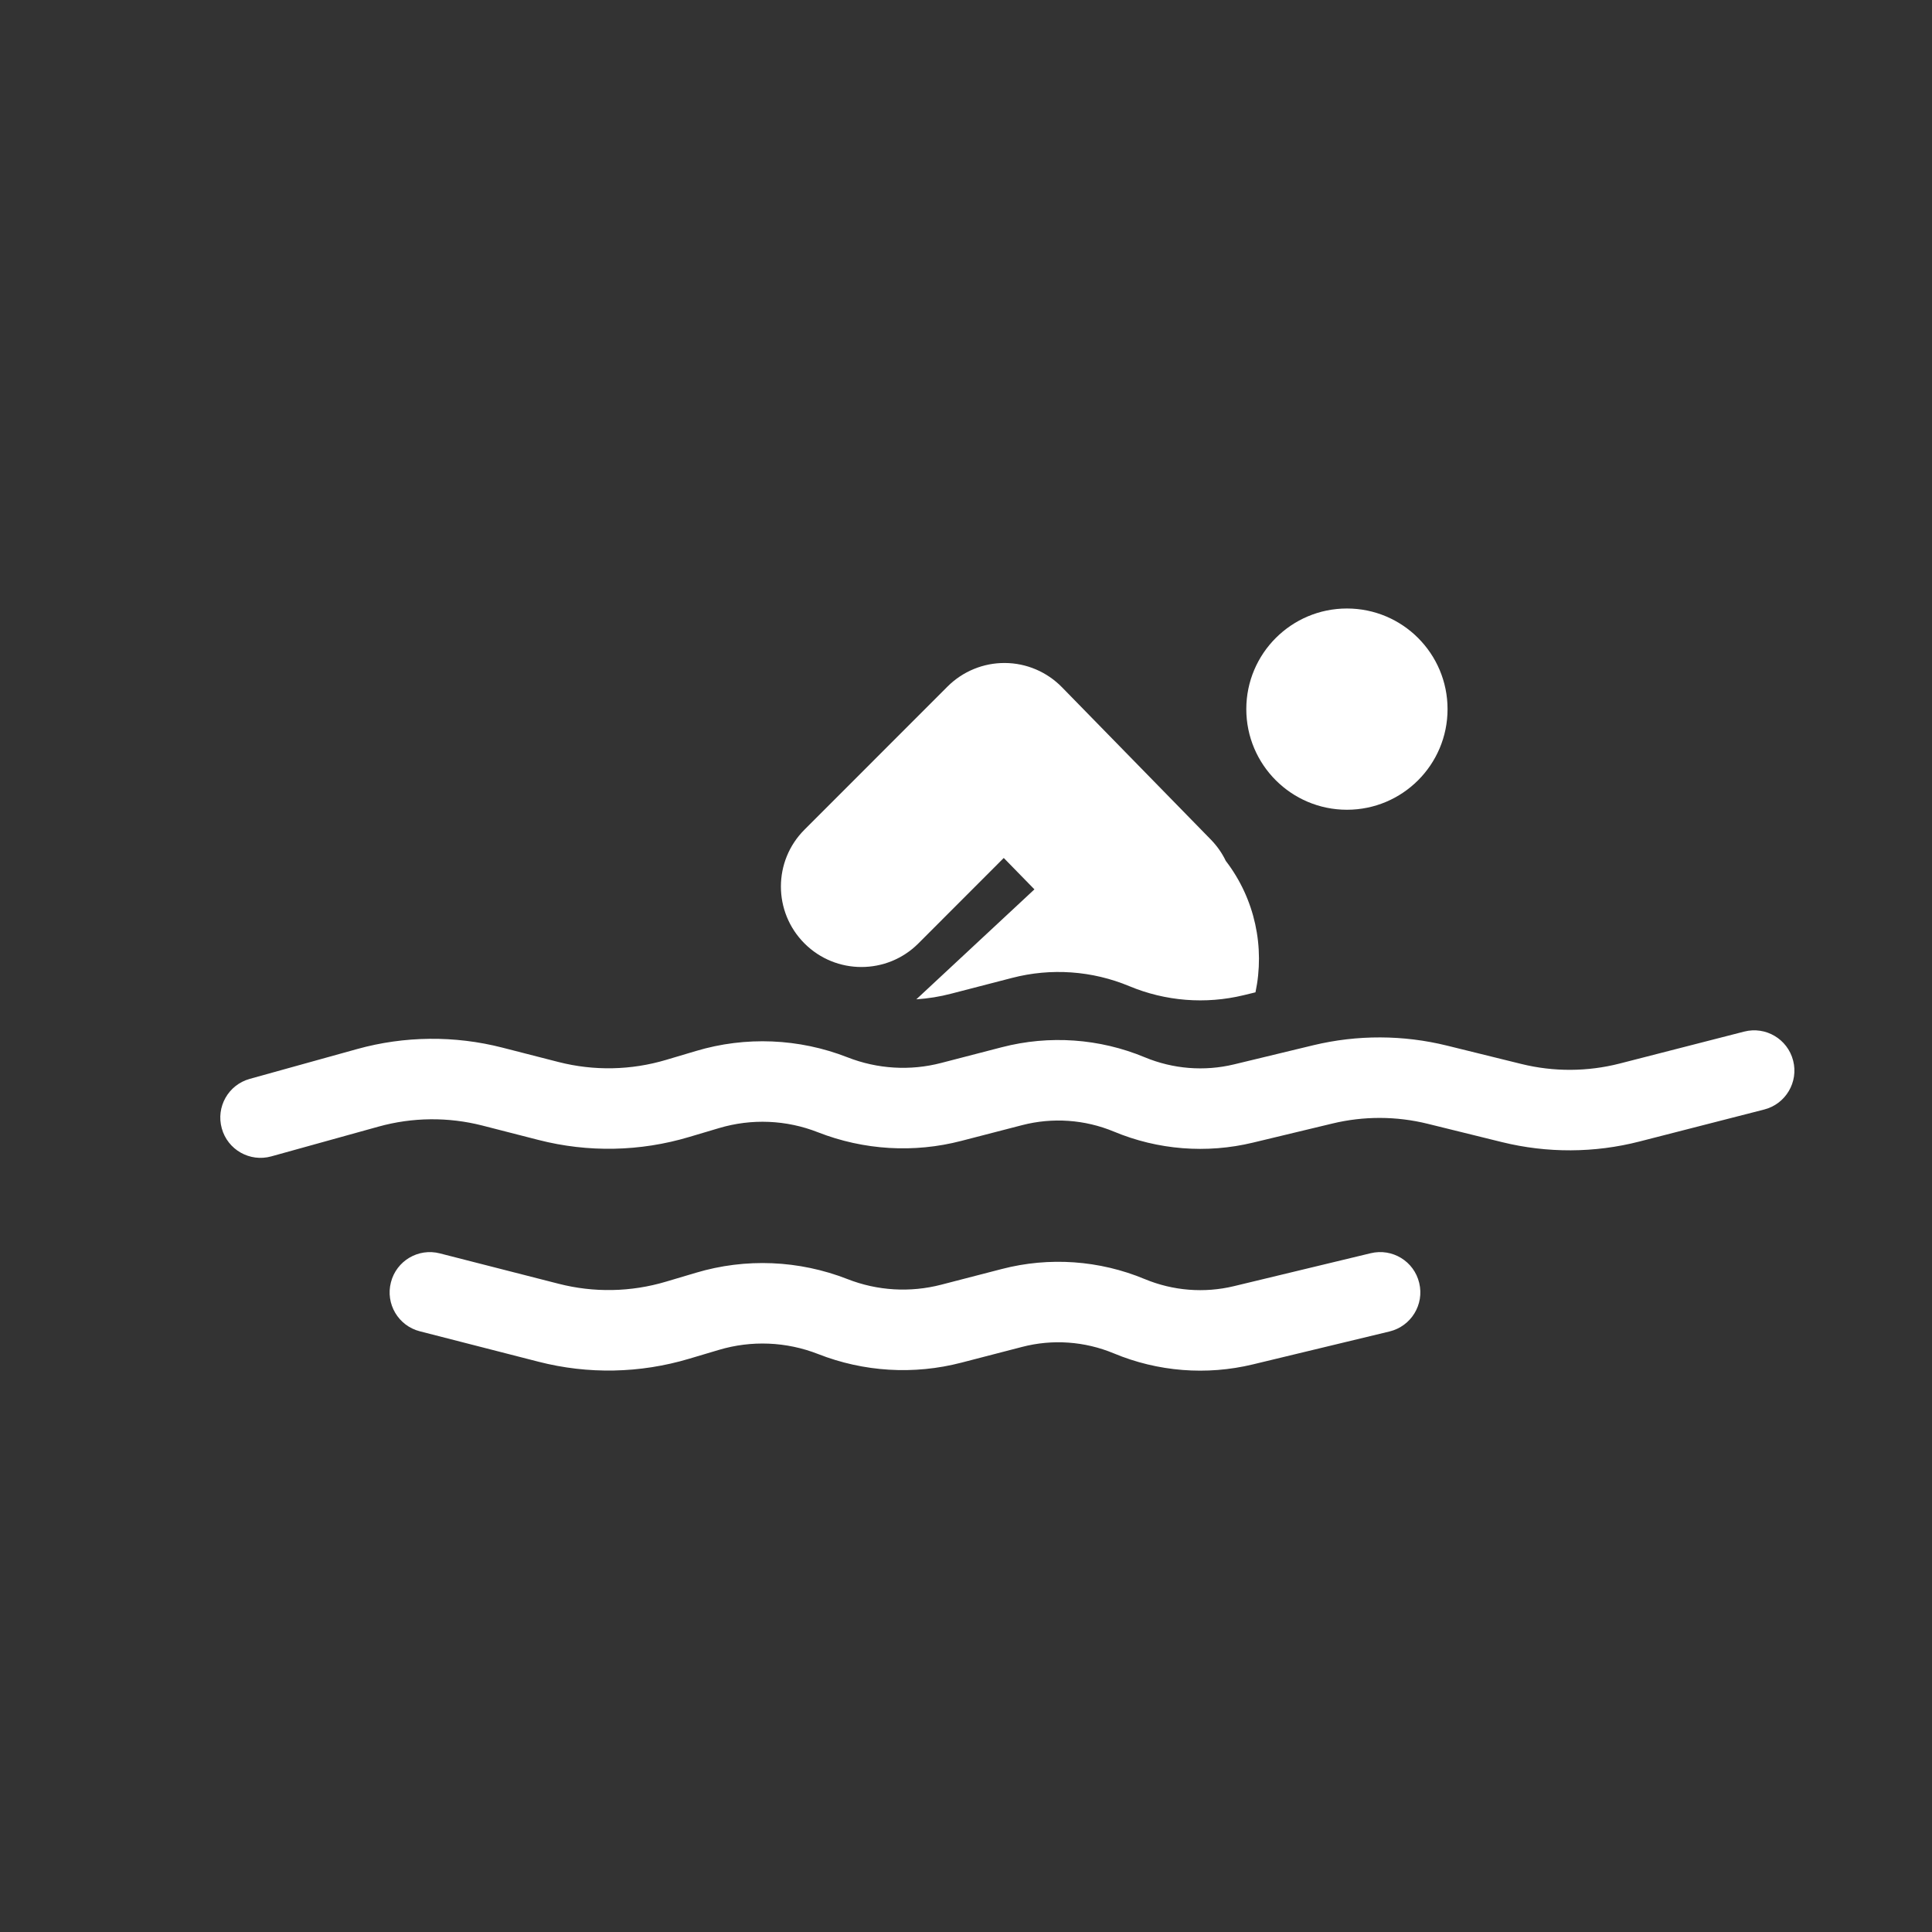<svg width="24" height="24" viewBox="0 0 24 24" fill="none" xmlns="http://www.w3.org/2000/svg">
<rect x="0" y="0" width="24" height="24" fill="#333333" stroke="none"/>
<path d="M17.982 8.809C17.982 9.499 17.423 10.059 16.732 10.059C16.042 10.059 15.482 9.499 15.482 8.809C15.482 8.119 16.042 7.559 16.732 7.559C17.423 7.559 17.982 8.119 17.982 8.809Z" fill="white"/>
<path d="M12.483 8.236C12.75 8.237 13.005 8.346 13.192 8.537L15.041 10.429C15.119 10.509 15.181 10.598 15.227 10.694C15.592 11.169 15.714 11.769 15.596 12.327L15.448 12.363C14.975 12.477 14.479 12.438 14.03 12.251C13.568 12.058 13.056 12.022 12.572 12.148L11.819 12.343C11.676 12.381 11.53 12.404 11.383 12.414L12.85 11.048L12.469 10.658L11.408 11.72C11.018 12.11 10.384 12.11 9.994 11.72C9.603 11.329 9.603 10.696 9.994 10.306L11.77 8.529C11.959 8.34 12.216 8.234 12.483 8.236Z" fill="white"/>
<path d="M21.915 13.783C22.182 13.715 22.344 13.442 22.275 13.175C22.206 12.907 21.934 12.746 21.666 12.815L20.119 13.212C19.719 13.314 19.299 13.316 18.899 13.217L17.975 12.989C17.431 12.855 16.862 12.853 16.316 12.984L15.33 13.222C14.961 13.311 14.572 13.28 14.221 13.134C13.659 12.9 13.035 12.856 12.445 13.009L11.693 13.204C11.307 13.305 10.899 13.28 10.527 13.134C9.926 12.899 9.263 12.871 8.645 13.056L8.275 13.166C7.84 13.296 7.378 13.305 6.939 13.193L6.241 13.014C5.648 12.862 5.025 12.868 4.435 13.032L3.103 13.402C2.836 13.476 2.681 13.751 2.755 14.017C2.828 14.283 3.104 14.439 3.37 14.365L4.703 13.995C5.124 13.878 5.569 13.874 5.992 13.982L6.69 14.161C7.306 14.319 7.952 14.306 8.561 14.124L8.931 14.014C9.336 13.893 9.769 13.911 10.162 14.066C10.73 14.288 11.354 14.326 11.944 14.172L12.697 13.977C13.075 13.879 13.476 13.907 13.837 14.057C14.383 14.285 14.989 14.333 15.565 14.194L16.551 13.957C16.94 13.863 17.346 13.864 17.735 13.96L18.659 14.188C19.22 14.326 19.807 14.324 20.367 14.18L21.915 13.783Z" fill="white"/>
<path d="M4.856 15.93C4.924 15.662 5.197 15.501 5.464 15.57L6.938 15.947C7.377 16.06 7.839 16.051 8.274 15.921L8.644 15.811C9.263 15.626 9.925 15.654 10.527 15.889C10.898 16.035 11.306 16.059 11.692 15.959L12.445 15.764C13.034 15.611 13.658 15.655 14.22 15.889C14.571 16.035 14.96 16.066 15.329 15.977L17.027 15.568C17.296 15.503 17.566 15.668 17.63 15.937C17.695 16.205 17.53 16.475 17.261 16.54L15.564 16.949C14.988 17.088 14.383 17.04 13.836 16.812C13.475 16.662 13.075 16.633 12.696 16.732L11.944 16.927C11.353 17.081 10.729 17.043 10.162 16.82C9.768 16.666 9.335 16.648 8.93 16.769L8.56 16.879C7.951 17.061 7.305 17.074 6.69 16.916L5.216 16.538C4.948 16.47 4.787 16.197 4.856 15.93Z" fill="white"/>
</svg>
